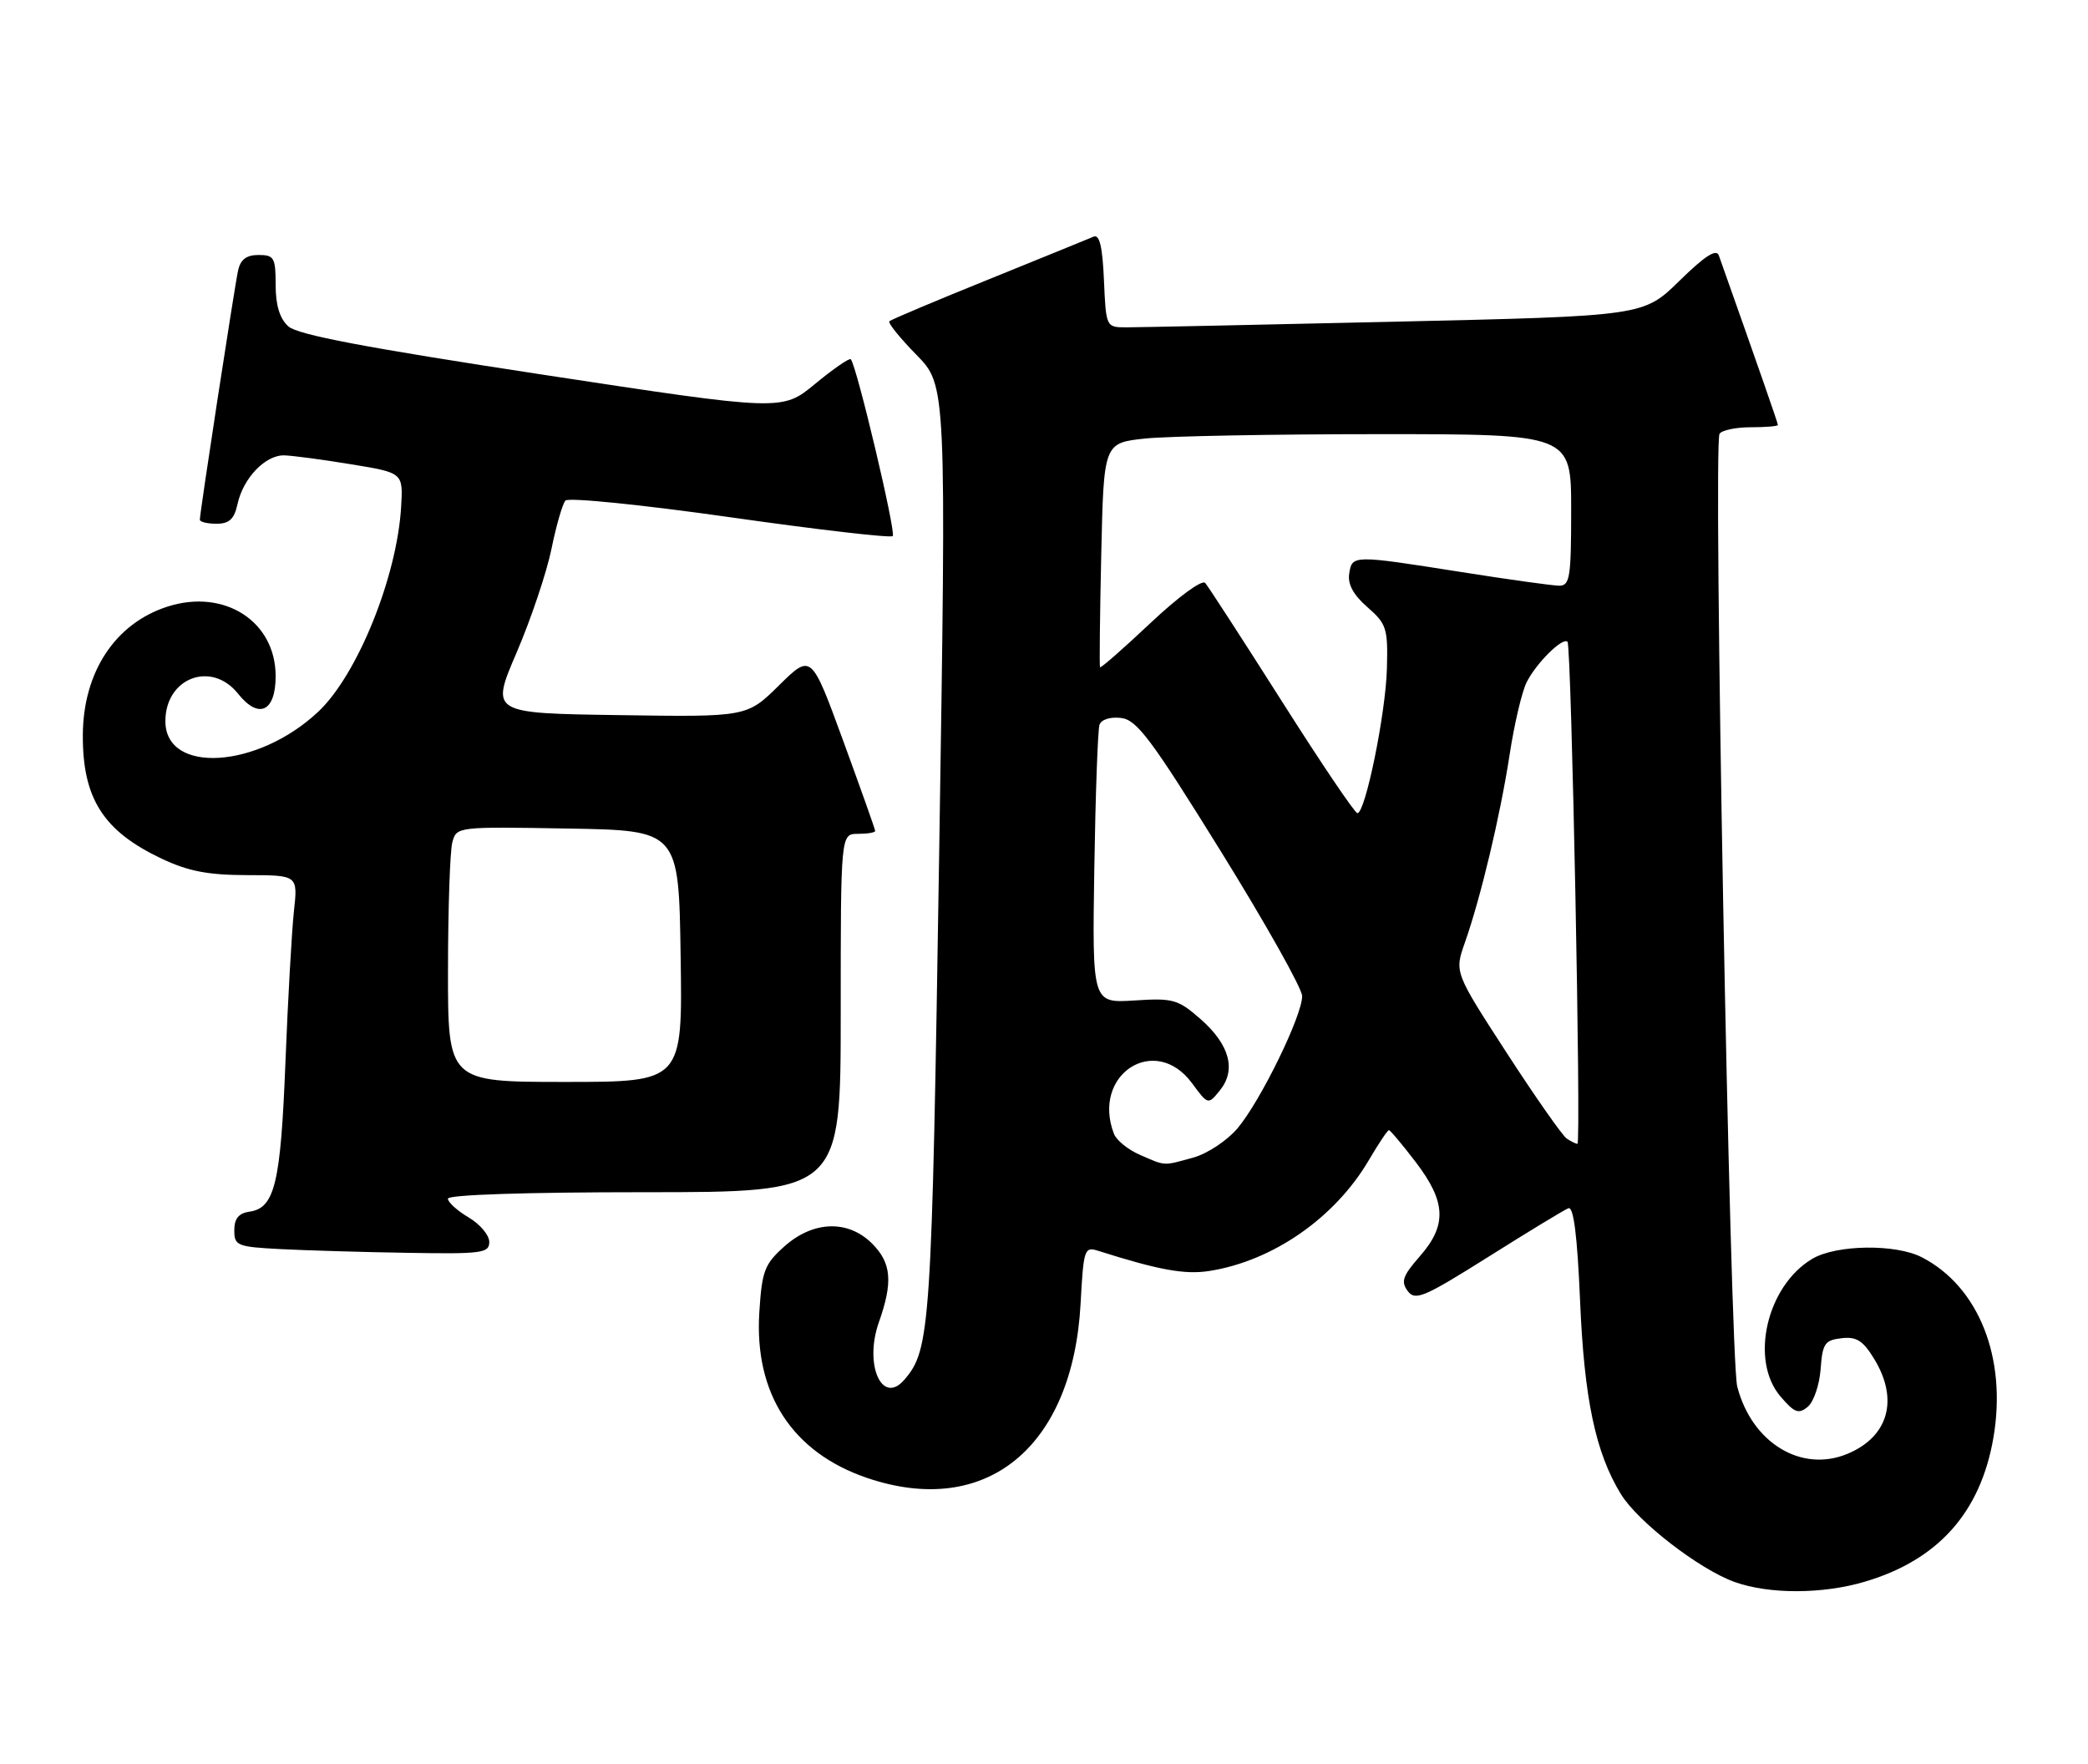 <?xml version="1.0" encoding="UTF-8" standalone="no"?>
<!DOCTYPE svg PUBLIC "-//W3C//DTD SVG 1.1//EN" "http://www.w3.org/Graphics/SVG/1.1/DTD/svg11.dtd" >
<svg xmlns="http://www.w3.org/2000/svg" xmlns:xlink="http://www.w3.org/1999/xlink" version="1.1" viewBox="0 0 303 256">
 <g >
 <path fill="currentColor"
d=" M 270.65 229.51 C 281.27 226.36 287.42 219.45 289.28 208.59 C 291.25 197.05 287.15 186.71 278.90 182.45 C 275.10 180.48 266.49 180.60 263.00 182.66 C 256.37 186.58 253.87 197.41 258.39 202.66 C 260.40 205.01 261.01 205.24 262.33 204.14 C 263.19 203.43 264.03 200.97 264.20 198.67 C 264.47 194.96 264.80 194.47 267.23 194.19 C 269.40 193.93 270.36 194.54 271.97 197.19 C 275.58 203.10 274.05 208.50 268.06 210.98 C 261.38 213.74 254.20 209.35 252.10 201.20 C 251.04 197.14 248.58 64.48 249.53 62.95 C 249.85 62.43 251.89 62.00 254.06 62.00 C 256.23 62.00 258.00 61.85 258.00 61.67 C 258.00 61.40 255.25 53.50 249.43 37.07 C 249.07 36.06 247.41 37.13 243.71 40.75 C 238.50 45.86 238.50 45.86 202.50 46.68 C 182.70 47.13 165.15 47.50 163.50 47.50 C 160.50 47.50 160.50 47.50 160.20 40.66 C 159.99 35.80 159.56 33.97 158.70 34.34 C 158.04 34.62 151.20 37.41 143.50 40.53 C 135.80 43.64 129.30 46.38 129.06 46.62 C 128.82 46.85 130.59 49.04 132.98 51.48 C 137.34 55.93 137.34 55.93 136.29 123.71 C 135.21 192.92 135.02 195.84 131.22 200.23 C 128.00 203.96 125.37 198.04 127.53 191.90 C 129.60 186.04 129.37 183.27 126.55 180.45 C 123.06 176.97 118.00 177.14 113.82 180.87 C 110.94 183.45 110.57 184.41 110.19 190.41 C 109.43 202.24 114.96 210.75 125.79 214.45 C 143.08 220.34 155.67 210.08 156.81 189.17 C 157.24 181.22 157.36 180.87 159.38 181.51 C 168.17 184.30 171.94 184.99 175.50 184.43 C 184.72 182.98 193.74 176.71 198.65 168.33 C 200.05 165.95 201.35 164.00 201.55 164.00 C 201.75 164.00 203.50 166.09 205.45 168.64 C 209.86 174.42 210.00 177.79 206.03 182.31 C 203.56 185.13 203.26 185.97 204.28 187.34 C 205.37 188.80 206.62 188.27 216.00 182.37 C 221.78 178.73 226.99 175.56 227.60 175.33 C 228.35 175.04 228.89 179.28 229.29 188.70 C 229.89 203.01 231.53 210.79 235.21 216.80 C 237.67 220.83 246.63 227.75 251.74 229.57 C 256.76 231.36 264.51 231.34 270.65 229.51 Z  M 71.00 180.22 C 71.00 179.23 69.65 177.63 68.00 176.66 C 66.35 175.68 65.00 174.46 65.00 173.94 C 65.00 173.37 76.31 173.00 93.50 173.00 C 122.00 173.00 122.00 173.00 122.00 147.00 C 122.00 121.00 122.00 121.00 124.50 121.00 C 125.88 121.00 127.00 120.81 127.00 120.58 C 127.00 120.35 124.91 114.47 122.36 107.50 C 117.73 94.84 117.73 94.84 113.06 99.44 C 108.39 104.05 108.39 104.05 89.79 103.77 C 71.19 103.50 71.19 103.50 74.97 94.69 C 77.05 89.84 79.32 83.09 80.02 79.69 C 80.71 76.28 81.63 73.11 82.05 72.64 C 82.48 72.16 93.14 73.24 105.91 75.05 C 118.61 76.86 129.25 78.09 129.55 77.79 C 130.06 77.28 124.29 52.96 123.46 52.13 C 123.25 51.92 120.92 53.53 118.29 55.70 C 113.50 59.66 113.50 59.66 78.59 54.34 C 53.07 50.45 43.19 48.58 41.84 47.36 C 40.59 46.22 40.00 44.30 40.00 41.35 C 40.00 37.39 39.78 37.00 37.52 37.00 C 35.76 37.00 34.90 37.65 34.55 39.25 C 34.03 41.62 29.00 74.40 29.00 75.41 C 29.00 75.74 30.09 76.00 31.42 76.00 C 33.27 76.00 33.99 75.33 34.47 73.14 C 35.30 69.34 38.55 65.98 41.29 66.08 C 42.51 66.12 46.88 66.70 51.00 67.38 C 58.50 68.61 58.50 68.61 58.21 73.55 C 57.61 83.73 51.86 97.95 46.17 103.29 C 37.37 111.55 24.00 112.38 24.00 104.65 C 24.00 98.35 30.69 95.82 34.55 100.67 C 37.55 104.43 40.00 103.28 40.00 98.11 C 40.00 90.16 32.56 85.38 24.32 88.02 C 16.71 90.46 12.06 97.52 12.02 106.68 C 11.98 115.89 15.01 120.62 23.50 124.62 C 27.33 126.43 30.22 126.98 35.87 126.99 C 43.23 127.00 43.23 127.00 42.65 132.25 C 42.34 135.14 41.78 145.00 41.42 154.17 C 40.73 171.71 39.87 175.30 36.22 175.82 C 34.64 176.05 34.00 176.82 34.00 178.52 C 34.00 180.77 34.40 180.93 40.75 181.26 C 44.46 181.45 52.79 181.70 59.25 181.80 C 69.93 181.98 71.00 181.84 71.00 180.22 Z  M 165.40 167.57 C 163.69 166.83 162.01 165.46 161.65 164.53 C 158.35 155.93 167.60 149.91 172.97 157.17 C 175.31 160.34 175.31 160.34 177.03 158.22 C 179.43 155.25 178.44 151.59 174.23 147.89 C 170.94 145.01 170.25 144.81 164.59 145.18 C 158.50 145.56 158.50 145.56 158.80 126.03 C 158.97 115.29 159.31 105.91 159.55 105.18 C 159.81 104.41 161.10 104.00 162.67 104.18 C 164.98 104.45 167.04 107.21 177.14 123.50 C 183.62 133.95 188.94 143.41 188.96 144.53 C 189.01 147.30 182.93 159.77 179.59 163.72 C 178.09 165.50 175.22 167.40 173.19 167.97 C 168.73 169.20 169.20 169.23 165.40 167.57 Z  M 227.37 165.23 C 226.75 164.83 222.83 159.23 218.65 152.79 C 211.06 141.08 211.06 141.08 212.57 136.80 C 214.88 130.24 217.71 118.36 219.07 109.50 C 219.74 105.10 220.85 100.37 221.54 99.00 C 222.94 96.21 226.76 92.43 227.47 93.13 C 228.04 93.70 229.47 166.01 228.91 165.98 C 228.68 165.98 227.99 165.64 227.37 165.23 Z  M 186.01 101.75 C 180.33 92.81 175.33 85.09 174.89 84.59 C 174.43 84.08 170.97 86.62 166.95 90.41 C 163.02 94.11 159.73 97.00 159.63 96.82 C 159.53 96.64 159.61 89.25 159.81 80.38 C 160.17 64.27 160.17 64.27 166.23 63.63 C 169.57 63.29 184.83 63.00 200.15 63.00 C 228.00 63.00 228.00 63.00 228.00 74.00 C 228.00 83.81 227.81 85.00 226.25 84.99 C 225.29 84.98 218.88 84.09 212.00 83.00 C 196.28 80.52 196.21 80.52 195.79 83.25 C 195.55 84.78 196.40 86.34 198.44 88.11 C 201.22 90.54 201.42 91.17 201.26 97.05 C 201.08 103.59 198.13 118.00 196.98 118.00 C 196.61 118.00 191.68 110.69 186.01 101.75 Z  M 65.01 140.75 C 65.02 131.81 65.30 123.48 65.64 122.23 C 66.24 119.96 66.34 119.95 82.37 120.23 C 98.50 120.50 98.50 120.50 98.77 138.75 C 99.05 157.00 99.05 157.00 82.02 157.00 C 65.00 157.00 65.00 157.00 65.01 140.75 Z "/>
</g>
</svg>